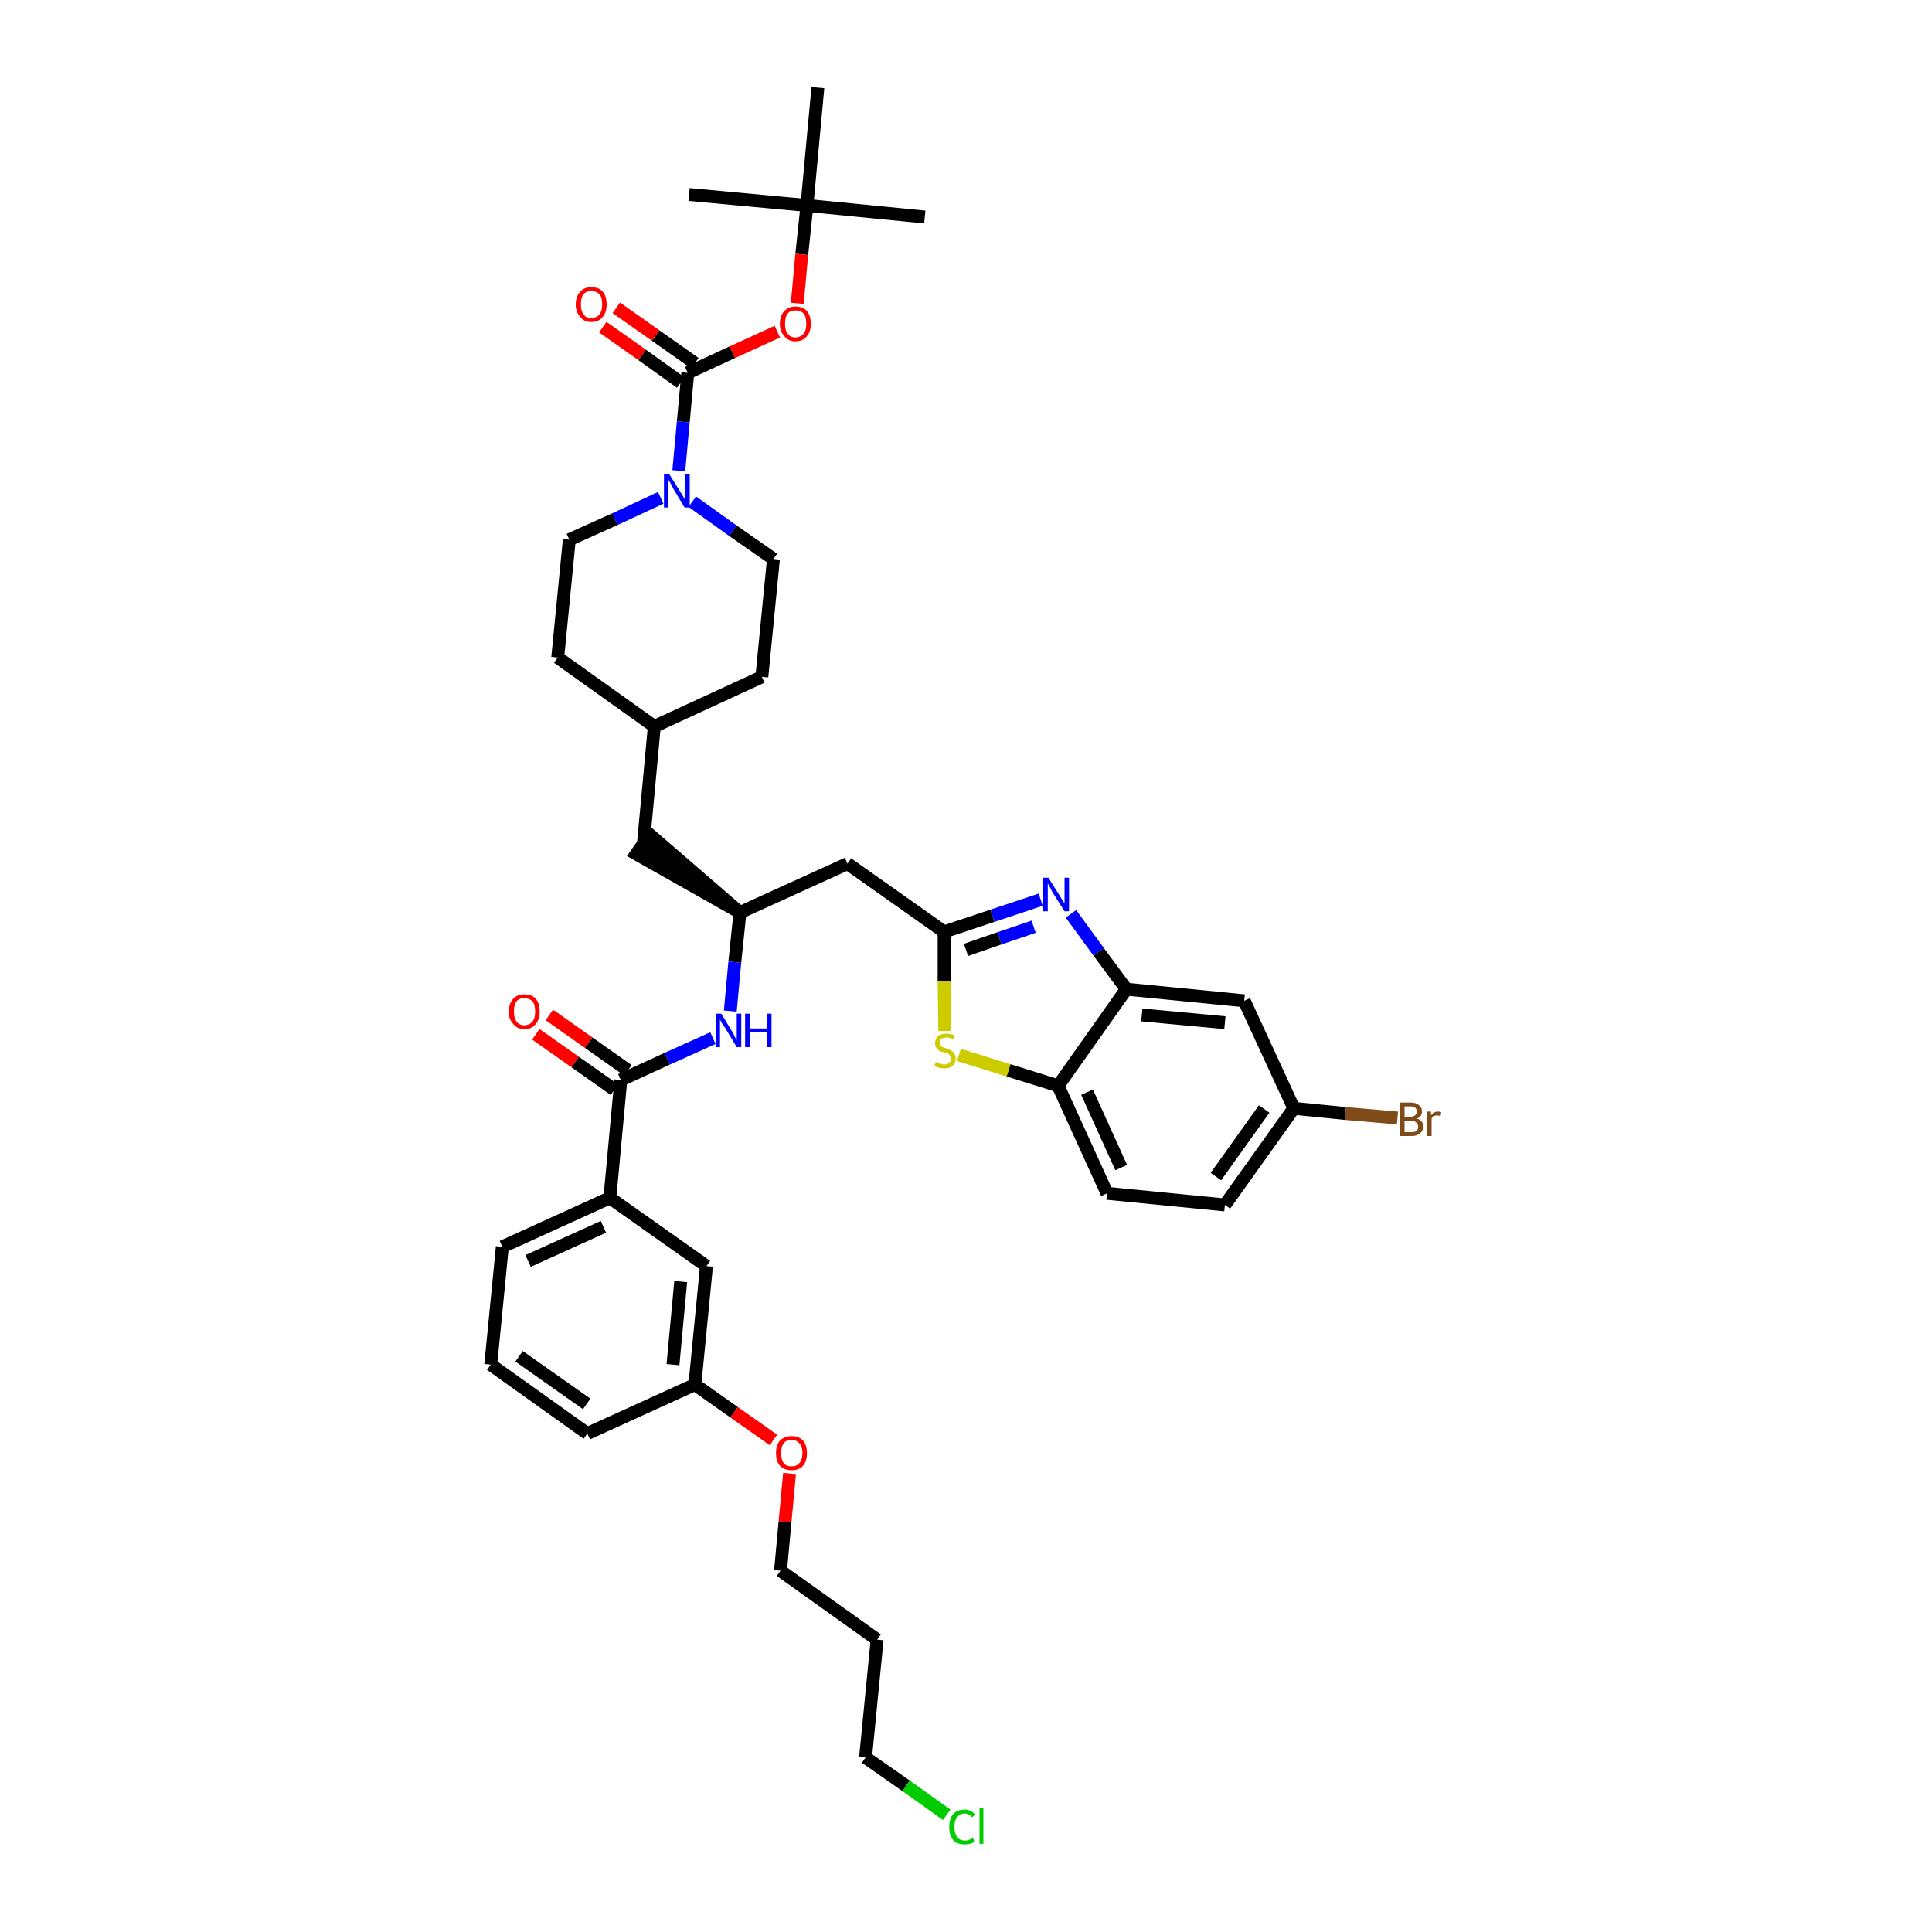 <?xml version='1.0' encoding='iso-8859-1'?>
<svg version='1.1' baseProfile='full'
              xmlns='http://www.w3.org/2000/svg'
                      xmlns:rdkit='http://www.rdkit.org/xml'
                      xmlns:xlink='http://www.w3.org/1999/xlink'
                  xml:space='preserve'
width='300px' height='300px' viewBox='0 0 300 300'>
<!-- END OF HEADER -->
<path class='bond-0 atom-0 atom-1' d='M 143.6,33.7 L 125.3,31.9' style='fill:none;fill-rule:evenodd;stroke:#000000;stroke-width:2.0px;stroke-linecap:butt;stroke-linejoin:miter;stroke-opacity:1' />
<path class='bond-1 atom-1 atom-2' d='M 125.3,31.9 L 107.0,30.2' style='fill:none;fill-rule:evenodd;stroke:#000000;stroke-width:2.0px;stroke-linecap:butt;stroke-linejoin:miter;stroke-opacity:1' />
<path class='bond-2 atom-1 atom-3' d='M 125.3,31.9 L 127.0,13.6' style='fill:none;fill-rule:evenodd;stroke:#000000;stroke-width:2.0px;stroke-linecap:butt;stroke-linejoin:miter;stroke-opacity:1' />
<path class='bond-3 atom-1 atom-4' d='M 125.3,31.9 L 124.5,39.5' style='fill:none;fill-rule:evenodd;stroke:#000000;stroke-width:2.0px;stroke-linecap:butt;stroke-linejoin:miter;stroke-opacity:1' />
<path class='bond-3 atom-1 atom-4' d='M 124.5,39.5 L 123.8,47.1' style='fill:none;fill-rule:evenodd;stroke:#FF0000;stroke-width:2.0px;stroke-linecap:butt;stroke-linejoin:miter;stroke-opacity:1' />
<path class='bond-4 atom-4 atom-5' d='M 120.7,51.5 L 113.7,54.7' style='fill:none;fill-rule:evenodd;stroke:#FF0000;stroke-width:2.0px;stroke-linecap:butt;stroke-linejoin:miter;stroke-opacity:1' />
<path class='bond-4 atom-4 atom-5' d='M 113.7,54.7 L 106.8,57.9' style='fill:none;fill-rule:evenodd;stroke:#000000;stroke-width:2.0px;stroke-linecap:butt;stroke-linejoin:miter;stroke-opacity:1' />
<path class='bond-5 atom-5 atom-6' d='M 107.9,56.4 L 101.8,52.1' style='fill:none;fill-rule:evenodd;stroke:#000000;stroke-width:2.0px;stroke-linecap:butt;stroke-linejoin:miter;stroke-opacity:1' />
<path class='bond-5 atom-5 atom-6' d='M 101.8,52.1 L 95.7,47.8' style='fill:none;fill-rule:evenodd;stroke:#FF0000;stroke-width:2.0px;stroke-linecap:butt;stroke-linejoin:miter;stroke-opacity:1' />
<path class='bond-5 atom-5 atom-6' d='M 105.7,59.4 L 99.7,55.1' style='fill:none;fill-rule:evenodd;stroke:#000000;stroke-width:2.0px;stroke-linecap:butt;stroke-linejoin:miter;stroke-opacity:1' />
<path class='bond-5 atom-5 atom-6' d='M 99.7,55.1 L 93.6,50.8' style='fill:none;fill-rule:evenodd;stroke:#FF0000;stroke-width:2.0px;stroke-linecap:butt;stroke-linejoin:miter;stroke-opacity:1' />
<path class='bond-6 atom-5 atom-7' d='M 106.8,57.9 L 106.1,65.5' style='fill:none;fill-rule:evenodd;stroke:#000000;stroke-width:2.0px;stroke-linecap:butt;stroke-linejoin:miter;stroke-opacity:1' />
<path class='bond-6 atom-5 atom-7' d='M 106.1,65.5 L 105.4,73.1' style='fill:none;fill-rule:evenodd;stroke:#0000FF;stroke-width:2.0px;stroke-linecap:butt;stroke-linejoin:miter;stroke-opacity:1' />
<path class='bond-7 atom-7 atom-8' d='M 107.5,77.9 L 113.8,82.4' style='fill:none;fill-rule:evenodd;stroke:#0000FF;stroke-width:2.0px;stroke-linecap:butt;stroke-linejoin:miter;stroke-opacity:1' />
<path class='bond-7 atom-7 atom-8' d='M 113.8,82.4 L 120.1,86.8' style='fill:none;fill-rule:evenodd;stroke:#000000;stroke-width:2.0px;stroke-linecap:butt;stroke-linejoin:miter;stroke-opacity:1' />
<path class='bond-39 atom-39 atom-7' d='M 88.4,83.8 L 95.5,80.6' style='fill:none;fill-rule:evenodd;stroke:#000000;stroke-width:2.0px;stroke-linecap:butt;stroke-linejoin:miter;stroke-opacity:1' />
<path class='bond-39 atom-39 atom-7' d='M 95.5,80.6 L 102.6,77.3' style='fill:none;fill-rule:evenodd;stroke:#0000FF;stroke-width:2.0px;stroke-linecap:butt;stroke-linejoin:miter;stroke-opacity:1' />
<path class='bond-8 atom-8 atom-9' d='M 120.1,86.8 L 118.3,105.1' style='fill:none;fill-rule:evenodd;stroke:#000000;stroke-width:2.0px;stroke-linecap:butt;stroke-linejoin:miter;stroke-opacity:1' />
<path class='bond-9 atom-9 atom-10' d='M 118.3,105.1 L 101.6,112.8' style='fill:none;fill-rule:evenodd;stroke:#000000;stroke-width:2.0px;stroke-linecap:butt;stroke-linejoin:miter;stroke-opacity:1' />
<path class='bond-10 atom-10 atom-11' d='M 101.6,112.8 L 99.9,131.1' style='fill:none;fill-rule:evenodd;stroke:#000000;stroke-width:2.0px;stroke-linecap:butt;stroke-linejoin:miter;stroke-opacity:1' />
<path class='bond-37 atom-10 atom-38' d='M 101.6,112.8 L 86.6,102.1' style='fill:none;fill-rule:evenodd;stroke:#000000;stroke-width:2.0px;stroke-linecap:butt;stroke-linejoin:miter;stroke-opacity:1' />
<path class='bond-11 atom-12 atom-11' d='M 114.9,141.7 L 100.9,129.6 L 98.8,132.6 Z' style='fill:#000000;fill-rule:evenodd;fill-opacity:1;stroke:#000000;stroke-width:2.0px;stroke-linecap:butt;stroke-linejoin:miter;stroke-opacity:1;' />
<path class='bond-12 atom-12 atom-13' d='M 114.9,141.7 L 131.6,134.1' style='fill:none;fill-rule:evenodd;stroke:#000000;stroke-width:2.0px;stroke-linecap:butt;stroke-linejoin:miter;stroke-opacity:1' />
<path class='bond-23 atom-12 atom-24' d='M 114.9,141.7 L 114.1,149.4' style='fill:none;fill-rule:evenodd;stroke:#000000;stroke-width:2.0px;stroke-linecap:butt;stroke-linejoin:miter;stroke-opacity:1' />
<path class='bond-23 atom-12 atom-24' d='M 114.1,149.4 L 113.4,157.0' style='fill:none;fill-rule:evenodd;stroke:#0000FF;stroke-width:2.0px;stroke-linecap:butt;stroke-linejoin:miter;stroke-opacity:1' />
<path class='bond-13 atom-13 atom-14' d='M 131.6,134.1 L 146.6,144.7' style='fill:none;fill-rule:evenodd;stroke:#000000;stroke-width:2.0px;stroke-linecap:butt;stroke-linejoin:miter;stroke-opacity:1' />
<path class='bond-14 atom-14 atom-15' d='M 146.6,144.7 L 154.1,142.2' style='fill:none;fill-rule:evenodd;stroke:#000000;stroke-width:2.0px;stroke-linecap:butt;stroke-linejoin:miter;stroke-opacity:1' />
<path class='bond-14 atom-14 atom-15' d='M 154.1,142.2 L 161.6,139.7' style='fill:none;fill-rule:evenodd;stroke:#0000FF;stroke-width:2.0px;stroke-linecap:butt;stroke-linejoin:miter;stroke-opacity:1' />
<path class='bond-14 atom-14 atom-15' d='M 150.0,147.5 L 155.2,145.7' style='fill:none;fill-rule:evenodd;stroke:#000000;stroke-width:2.0px;stroke-linecap:butt;stroke-linejoin:miter;stroke-opacity:1' />
<path class='bond-14 atom-14 atom-15' d='M 155.2,145.7 L 160.5,143.9' style='fill:none;fill-rule:evenodd;stroke:#0000FF;stroke-width:2.0px;stroke-linecap:butt;stroke-linejoin:miter;stroke-opacity:1' />
<path class='bond-40 atom-23 atom-14' d='M 146.7,160.1 L 146.6,152.4' style='fill:none;fill-rule:evenodd;stroke:#CCCC00;stroke-width:2.0px;stroke-linecap:butt;stroke-linejoin:miter;stroke-opacity:1' />
<path class='bond-40 atom-23 atom-14' d='M 146.6,152.4 L 146.6,144.7' style='fill:none;fill-rule:evenodd;stroke:#000000;stroke-width:2.0px;stroke-linecap:butt;stroke-linejoin:miter;stroke-opacity:1' />
<path class='bond-15 atom-15 atom-16' d='M 166.3,141.9 L 170.6,147.8' style='fill:none;fill-rule:evenodd;stroke:#0000FF;stroke-width:2.0px;stroke-linecap:butt;stroke-linejoin:miter;stroke-opacity:1' />
<path class='bond-15 atom-15 atom-16' d='M 170.6,147.8 L 174.9,153.6' style='fill:none;fill-rule:evenodd;stroke:#000000;stroke-width:2.0px;stroke-linecap:butt;stroke-linejoin:miter;stroke-opacity:1' />
<path class='bond-16 atom-16 atom-17' d='M 174.9,153.6 L 193.2,155.4' style='fill:none;fill-rule:evenodd;stroke:#000000;stroke-width:2.0px;stroke-linecap:butt;stroke-linejoin:miter;stroke-opacity:1' />
<path class='bond-16 atom-16 atom-17' d='M 177.3,157.6 L 190.2,158.8' style='fill:none;fill-rule:evenodd;stroke:#000000;stroke-width:2.0px;stroke-linecap:butt;stroke-linejoin:miter;stroke-opacity:1' />
<path class='bond-42 atom-22 atom-16' d='M 164.3,168.6 L 174.9,153.6' style='fill:none;fill-rule:evenodd;stroke:#000000;stroke-width:2.0px;stroke-linecap:butt;stroke-linejoin:miter;stroke-opacity:1' />
<path class='bond-17 atom-17 atom-18' d='M 193.2,155.4 L 200.9,172.1' style='fill:none;fill-rule:evenodd;stroke:#000000;stroke-width:2.0px;stroke-linecap:butt;stroke-linejoin:miter;stroke-opacity:1' />
<path class='bond-18 atom-18 atom-19' d='M 200.9,172.1 L 208.9,172.9' style='fill:none;fill-rule:evenodd;stroke:#000000;stroke-width:2.0px;stroke-linecap:butt;stroke-linejoin:miter;stroke-opacity:1' />
<path class='bond-18 atom-18 atom-19' d='M 208.9,172.9 L 217.0,173.6' style='fill:none;fill-rule:evenodd;stroke:#7F4C19;stroke-width:2.0px;stroke-linecap:butt;stroke-linejoin:miter;stroke-opacity:1' />
<path class='bond-19 atom-18 atom-20' d='M 200.9,172.1 L 190.2,187.1' style='fill:none;fill-rule:evenodd;stroke:#000000;stroke-width:2.0px;stroke-linecap:butt;stroke-linejoin:miter;stroke-opacity:1' />
<path class='bond-19 atom-18 atom-20' d='M 196.3,172.2 L 188.8,182.7' style='fill:none;fill-rule:evenodd;stroke:#000000;stroke-width:2.0px;stroke-linecap:butt;stroke-linejoin:miter;stroke-opacity:1' />
<path class='bond-20 atom-20 atom-21' d='M 190.2,187.1 L 171.9,185.3' style='fill:none;fill-rule:evenodd;stroke:#000000;stroke-width:2.0px;stroke-linecap:butt;stroke-linejoin:miter;stroke-opacity:1' />
<path class='bond-21 atom-21 atom-22' d='M 171.9,185.3 L 164.3,168.6' style='fill:none;fill-rule:evenodd;stroke:#000000;stroke-width:2.0px;stroke-linecap:butt;stroke-linejoin:miter;stroke-opacity:1' />
<path class='bond-21 atom-21 atom-22' d='M 174.1,181.3 L 168.8,169.6' style='fill:none;fill-rule:evenodd;stroke:#000000;stroke-width:2.0px;stroke-linecap:butt;stroke-linejoin:miter;stroke-opacity:1' />
<path class='bond-22 atom-22 atom-23' d='M 164.3,168.6 L 156.6,166.2' style='fill:none;fill-rule:evenodd;stroke:#000000;stroke-width:2.0px;stroke-linecap:butt;stroke-linejoin:miter;stroke-opacity:1' />
<path class='bond-22 atom-22 atom-23' d='M 156.6,166.2 L 148.9,163.8' style='fill:none;fill-rule:evenodd;stroke:#CCCC00;stroke-width:2.0px;stroke-linecap:butt;stroke-linejoin:miter;stroke-opacity:1' />
<path class='bond-24 atom-24 atom-25' d='M 110.7,161.2 L 103.6,164.4' style='fill:none;fill-rule:evenodd;stroke:#0000FF;stroke-width:2.0px;stroke-linecap:butt;stroke-linejoin:miter;stroke-opacity:1' />
<path class='bond-24 atom-24 atom-25' d='M 103.6,164.4 L 96.4,167.7' style='fill:none;fill-rule:evenodd;stroke:#000000;stroke-width:2.0px;stroke-linecap:butt;stroke-linejoin:miter;stroke-opacity:1' />
<path class='bond-25 atom-25 atom-26' d='M 97.5,166.2 L 91.4,161.9' style='fill:none;fill-rule:evenodd;stroke:#000000;stroke-width:2.0px;stroke-linecap:butt;stroke-linejoin:miter;stroke-opacity:1' />
<path class='bond-25 atom-25 atom-26' d='M 91.4,161.9 L 85.3,157.6' style='fill:none;fill-rule:evenodd;stroke:#FF0000;stroke-width:2.0px;stroke-linecap:butt;stroke-linejoin:miter;stroke-opacity:1' />
<path class='bond-25 atom-25 atom-26' d='M 95.4,169.2 L 89.3,164.9' style='fill:none;fill-rule:evenodd;stroke:#000000;stroke-width:2.0px;stroke-linecap:butt;stroke-linejoin:miter;stroke-opacity:1' />
<path class='bond-25 atom-25 atom-26' d='M 89.3,164.9 L 83.2,160.6' style='fill:none;fill-rule:evenodd;stroke:#FF0000;stroke-width:2.0px;stroke-linecap:butt;stroke-linejoin:miter;stroke-opacity:1' />
<path class='bond-26 atom-25 atom-27' d='M 96.4,167.7 L 94.7,186.0' style='fill:none;fill-rule:evenodd;stroke:#000000;stroke-width:2.0px;stroke-linecap:butt;stroke-linejoin:miter;stroke-opacity:1' />
<path class='bond-27 atom-27 atom-28' d='M 94.7,186.0 L 78.0,193.6' style='fill:none;fill-rule:evenodd;stroke:#000000;stroke-width:2.0px;stroke-linecap:butt;stroke-linejoin:miter;stroke-opacity:1' />
<path class='bond-27 atom-27 atom-28' d='M 93.7,190.5 L 82.0,195.8' style='fill:none;fill-rule:evenodd;stroke:#000000;stroke-width:2.0px;stroke-linecap:butt;stroke-linejoin:miter;stroke-opacity:1' />
<path class='bond-41 atom-37 atom-27' d='M 109.7,196.6 L 94.7,186.0' style='fill:none;fill-rule:evenodd;stroke:#000000;stroke-width:2.0px;stroke-linecap:butt;stroke-linejoin:miter;stroke-opacity:1' />
<path class='bond-28 atom-28 atom-29' d='M 78.0,193.6 L 76.2,211.9' style='fill:none;fill-rule:evenodd;stroke:#000000;stroke-width:2.0px;stroke-linecap:butt;stroke-linejoin:miter;stroke-opacity:1' />
<path class='bond-29 atom-29 atom-30' d='M 76.2,211.9 L 91.2,222.6' style='fill:none;fill-rule:evenodd;stroke:#000000;stroke-width:2.0px;stroke-linecap:butt;stroke-linejoin:miter;stroke-opacity:1' />
<path class='bond-29 atom-29 atom-30' d='M 80.6,210.6 L 91.1,218.0' style='fill:none;fill-rule:evenodd;stroke:#000000;stroke-width:2.0px;stroke-linecap:butt;stroke-linejoin:miter;stroke-opacity:1' />
<path class='bond-30 atom-30 atom-31' d='M 91.2,222.6 L 107.9,215.0' style='fill:none;fill-rule:evenodd;stroke:#000000;stroke-width:2.0px;stroke-linecap:butt;stroke-linejoin:miter;stroke-opacity:1' />
<path class='bond-31 atom-31 atom-32' d='M 107.9,215.0 L 114.0,219.3' style='fill:none;fill-rule:evenodd;stroke:#000000;stroke-width:2.0px;stroke-linecap:butt;stroke-linejoin:miter;stroke-opacity:1' />
<path class='bond-31 atom-31 atom-32' d='M 114.0,219.3 L 120.1,223.6' style='fill:none;fill-rule:evenodd;stroke:#FF0000;stroke-width:2.0px;stroke-linecap:butt;stroke-linejoin:miter;stroke-opacity:1' />
<path class='bond-36 atom-31 atom-37' d='M 107.9,215.0 L 109.7,196.6' style='fill:none;fill-rule:evenodd;stroke:#000000;stroke-width:2.0px;stroke-linecap:butt;stroke-linejoin:miter;stroke-opacity:1' />
<path class='bond-36 atom-31 atom-37' d='M 104.5,211.9 L 105.7,199.0' style='fill:none;fill-rule:evenodd;stroke:#000000;stroke-width:2.0px;stroke-linecap:butt;stroke-linejoin:miter;stroke-opacity:1' />
<path class='bond-32 atom-32 atom-33' d='M 122.6,228.8 L 121.9,236.3' style='fill:none;fill-rule:evenodd;stroke:#FF0000;stroke-width:2.0px;stroke-linecap:butt;stroke-linejoin:miter;stroke-opacity:1' />
<path class='bond-32 atom-32 atom-33' d='M 121.9,236.3 L 121.2,243.9' style='fill:none;fill-rule:evenodd;stroke:#000000;stroke-width:2.0px;stroke-linecap:butt;stroke-linejoin:miter;stroke-opacity:1' />
<path class='bond-33 atom-33 atom-34' d='M 121.2,243.9 L 136.2,254.6' style='fill:none;fill-rule:evenodd;stroke:#000000;stroke-width:2.0px;stroke-linecap:butt;stroke-linejoin:miter;stroke-opacity:1' />
<path class='bond-34 atom-34 atom-35' d='M 136.2,254.6 L 134.4,272.9' style='fill:none;fill-rule:evenodd;stroke:#000000;stroke-width:2.0px;stroke-linecap:butt;stroke-linejoin:miter;stroke-opacity:1' />
<path class='bond-35 atom-35 atom-36' d='M 134.4,272.9 L 140.7,277.3' style='fill:none;fill-rule:evenodd;stroke:#000000;stroke-width:2.0px;stroke-linecap:butt;stroke-linejoin:miter;stroke-opacity:1' />
<path class='bond-35 atom-35 atom-36' d='M 140.7,277.3 L 147.0,281.8' style='fill:none;fill-rule:evenodd;stroke:#00CC00;stroke-width:2.0px;stroke-linecap:butt;stroke-linejoin:miter;stroke-opacity:1' />
<path class='bond-38 atom-38 atom-39' d='M 86.6,102.1 L 88.4,83.8' style='fill:none;fill-rule:evenodd;stroke:#000000;stroke-width:2.0px;stroke-linecap:butt;stroke-linejoin:miter;stroke-opacity:1' />
<path  class='atom-4' d='M 121.1 50.3
Q 121.1 49.0, 121.8 48.3
Q 122.4 47.6, 123.5 47.6
Q 124.7 47.6, 125.3 48.3
Q 125.9 49.0, 125.9 50.3
Q 125.9 51.5, 125.3 52.2
Q 124.7 53.0, 123.5 53.0
Q 122.4 53.0, 121.8 52.2
Q 121.1 51.5, 121.1 50.3
M 123.5 52.4
Q 124.3 52.4, 124.8 51.8
Q 125.2 51.3, 125.2 50.3
Q 125.2 49.2, 124.8 48.7
Q 124.3 48.2, 123.5 48.2
Q 122.7 48.2, 122.3 48.7
Q 121.9 49.2, 121.9 50.3
Q 121.9 51.3, 122.3 51.8
Q 122.7 52.4, 123.5 52.4
' fill='#FF0000'/>
<path  class='atom-6' d='M 89.4 47.3
Q 89.4 46.0, 90.1 45.3
Q 90.7 44.6, 91.8 44.6
Q 93.0 44.6, 93.6 45.3
Q 94.2 46.0, 94.2 47.3
Q 94.2 48.5, 93.6 49.2
Q 93.0 50.0, 91.8 50.0
Q 90.7 50.0, 90.1 49.2
Q 89.4 48.5, 89.4 47.3
M 91.8 49.4
Q 92.6 49.4, 93.1 48.8
Q 93.5 48.3, 93.5 47.3
Q 93.5 46.2, 93.1 45.7
Q 92.6 45.2, 91.8 45.2
Q 91.0 45.2, 90.6 45.7
Q 90.2 46.2, 90.2 47.3
Q 90.2 48.3, 90.6 48.8
Q 91.0 49.4, 91.8 49.4
' fill='#FF0000'/>
<path  class='atom-7' d='M 103.9 73.6
L 105.6 76.3
Q 105.8 76.6, 106.1 77.1
Q 106.3 77.6, 106.4 77.6
L 106.4 73.6
L 107.1 73.6
L 107.1 78.8
L 106.3 78.8
L 104.5 75.8
Q 104.3 75.4, 104.1 75.0
Q 103.8 74.6, 103.8 74.5
L 103.8 78.8
L 103.1 78.8
L 103.1 73.6
L 103.9 73.6
' fill='#0000FF'/>
<path  class='atom-15' d='M 162.8 136.3
L 164.5 139.0
Q 164.7 139.3, 165.0 139.8
Q 165.3 140.3, 165.3 140.3
L 165.3 136.3
L 166.0 136.3
L 166.0 141.5
L 165.3 141.5
L 163.4 138.5
Q 163.2 138.1, 163.0 137.7
Q 162.8 137.3, 162.7 137.2
L 162.7 141.5
L 162.0 141.5
L 162.0 136.3
L 162.8 136.3
' fill='#0000FF'/>
<path  class='atom-19' d='M 220.0 173.7
Q 220.5 173.8, 220.7 174.1
Q 221.0 174.4, 221.0 174.9
Q 221.0 175.6, 220.5 176.0
Q 220.0 176.4, 219.2 176.4
L 217.4 176.4
L 217.4 171.2
L 219.0 171.2
Q 219.9 171.2, 220.3 171.6
Q 220.8 171.9, 220.8 172.6
Q 220.8 173.4, 220.0 173.7
M 218.1 171.8
L 218.1 173.4
L 219.0 173.4
Q 219.5 173.4, 219.7 173.2
Q 220.0 173.0, 220.0 172.6
Q 220.0 171.8, 219.0 171.8
L 218.1 171.8
M 219.2 175.8
Q 219.7 175.8, 220.0 175.6
Q 220.2 175.4, 220.2 174.9
Q 220.2 174.5, 219.9 174.3
Q 219.6 174.0, 219.1 174.0
L 218.1 174.0
L 218.1 175.8
L 219.2 175.8
' fill='#7F4C19'/>
<path  class='atom-19' d='M 222.2 172.6
L 222.2 173.2
Q 222.6 172.6, 223.3 172.6
Q 223.5 172.6, 223.8 172.7
L 223.7 173.3
Q 223.3 173.2, 223.2 173.2
Q 222.9 173.2, 222.6 173.3
Q 222.4 173.4, 222.3 173.7
L 222.3 176.4
L 221.6 176.4
L 221.6 172.6
L 222.2 172.6
' fill='#7F4C19'/>
<path  class='atom-23' d='M 145.3 164.9
Q 145.3 164.9, 145.6 165.0
Q 145.8 165.1, 146.1 165.2
Q 146.4 165.3, 146.6 165.3
Q 147.1 165.3, 147.4 165.0
Q 147.7 164.8, 147.7 164.4
Q 147.7 164.1, 147.5 163.9
Q 147.4 163.7, 147.2 163.6
Q 147.0 163.5, 146.6 163.4
Q 146.1 163.3, 145.9 163.2
Q 145.6 163.0, 145.4 162.7
Q 145.2 162.5, 145.2 162.0
Q 145.2 161.3, 145.6 160.9
Q 146.1 160.5, 147.0 160.5
Q 147.6 160.5, 148.3 160.8
L 148.1 161.4
Q 147.5 161.1, 147.0 161.1
Q 146.5 161.1, 146.2 161.3
Q 145.9 161.5, 145.9 161.9
Q 145.9 162.2, 146.1 162.4
Q 146.2 162.5, 146.4 162.6
Q 146.6 162.7, 147.0 162.8
Q 147.5 163.0, 147.7 163.1
Q 148.0 163.3, 148.2 163.6
Q 148.4 163.9, 148.4 164.4
Q 148.4 165.1, 147.9 165.5
Q 147.5 165.9, 146.7 165.9
Q 146.2 165.9, 145.8 165.8
Q 145.5 165.7, 145.1 165.5
L 145.3 164.9
' fill='#CCCC00'/>
<path  class='atom-24' d='M 112.0 157.4
L 113.7 160.2
Q 113.9 160.5, 114.1 161.0
Q 114.4 161.5, 114.4 161.5
L 114.4 157.4
L 115.1 157.4
L 115.1 162.6
L 114.4 162.6
L 112.6 159.6
Q 112.4 159.3, 112.1 158.9
Q 111.9 158.5, 111.8 158.3
L 111.8 162.6
L 111.2 162.6
L 111.2 157.4
L 112.0 157.4
' fill='#0000FF'/>
<path  class='atom-24' d='M 115.7 157.4
L 116.4 157.4
L 116.4 159.7
L 119.1 159.7
L 119.1 157.4
L 119.8 157.4
L 119.8 162.6
L 119.1 162.6
L 119.1 160.2
L 116.4 160.2
L 116.4 162.6
L 115.7 162.6
L 115.7 157.4
' fill='#0000FF'/>
<path  class='atom-26' d='M 79.0 157.1
Q 79.0 155.8, 79.7 155.1
Q 80.3 154.4, 81.4 154.4
Q 82.6 154.4, 83.2 155.1
Q 83.8 155.8, 83.8 157.1
Q 83.8 158.3, 83.2 159.0
Q 82.6 159.8, 81.4 159.8
Q 80.3 159.8, 79.7 159.0
Q 79.0 158.3, 79.0 157.1
M 81.4 159.2
Q 82.2 159.2, 82.7 158.6
Q 83.1 158.1, 83.1 157.1
Q 83.1 156.0, 82.7 155.5
Q 82.2 155.0, 81.4 155.0
Q 80.6 155.0, 80.2 155.5
Q 79.8 156.0, 79.8 157.1
Q 79.8 158.1, 80.2 158.6
Q 80.6 159.2, 81.4 159.2
' fill='#FF0000'/>
<path  class='atom-32' d='M 120.5 225.6
Q 120.5 224.4, 121.1 223.7
Q 121.8 223.0, 122.9 223.0
Q 124.1 223.0, 124.7 223.7
Q 125.3 224.4, 125.3 225.6
Q 125.3 226.9, 124.7 227.6
Q 124.1 228.3, 122.9 228.3
Q 121.8 228.3, 121.1 227.6
Q 120.5 226.9, 120.5 225.6
M 122.9 227.7
Q 123.7 227.7, 124.1 227.2
Q 124.6 226.7, 124.6 225.6
Q 124.6 224.6, 124.1 224.1
Q 123.7 223.6, 122.9 223.6
Q 122.1 223.6, 121.7 224.1
Q 121.3 224.6, 121.3 225.6
Q 121.3 226.7, 121.7 227.2
Q 122.1 227.7, 122.9 227.7
' fill='#FF0000'/>
<path  class='atom-36' d='M 147.4 283.7
Q 147.4 282.4, 148.0 281.7
Q 148.6 281.0, 149.8 281.0
Q 150.9 281.0, 151.4 281.8
L 150.9 282.2
Q 150.5 281.6, 149.8 281.6
Q 149.0 281.6, 148.6 282.2
Q 148.2 282.7, 148.2 283.7
Q 148.2 284.7, 148.6 285.2
Q 149.0 285.8, 149.9 285.8
Q 150.4 285.8, 151.1 285.4
L 151.3 286.0
Q 151.0 286.2, 150.6 286.3
Q 150.2 286.4, 149.8 286.4
Q 148.6 286.4, 148.0 285.7
Q 147.4 285.0, 147.4 283.7
' fill='#00CC00'/>
<path  class='atom-36' d='M 152.1 280.7
L 152.7 280.7
L 152.7 286.3
L 152.1 286.3
L 152.1 280.7
' fill='#00CC00'/>
</svg>
